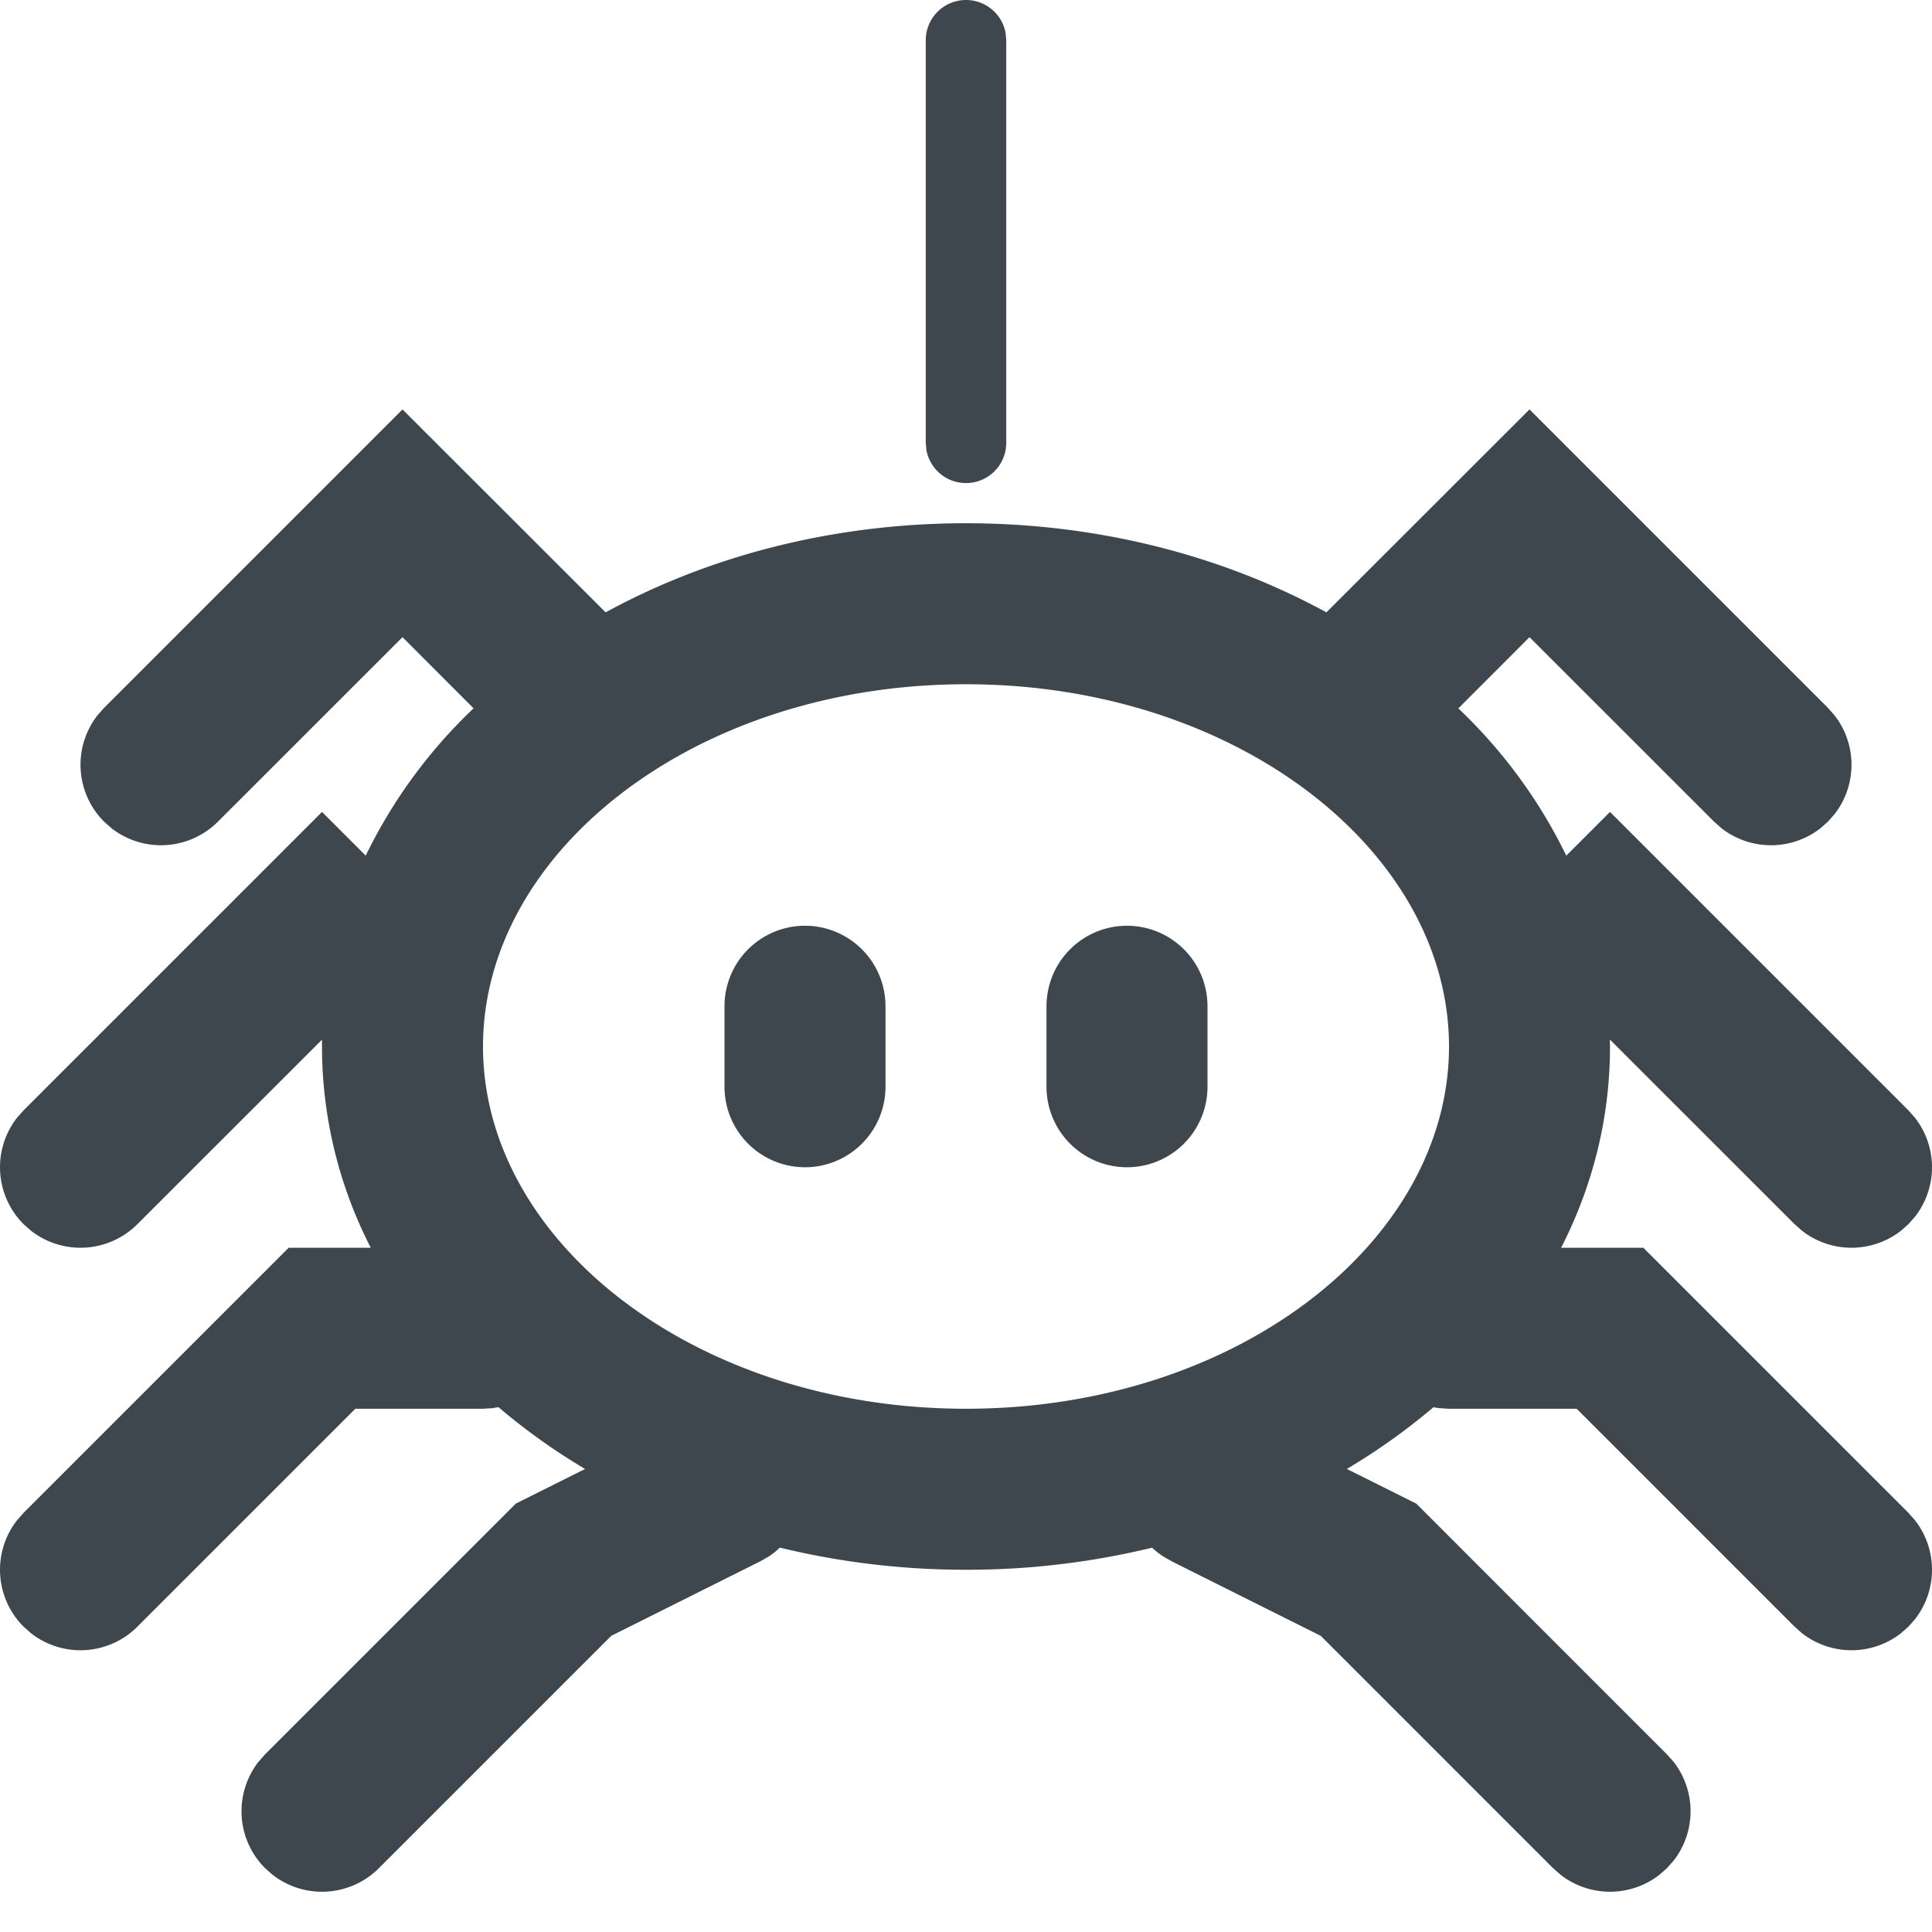 <svg width="24" height="24" fill="none" xmlns="http://www.w3.org/2000/svg"><g clip-path="url(#clip0_1_7256)"><path d="M19 5.086l3.707 3.707.083.094a1 1 0 010 1.226l-.083.094-.094.083a1 1 0 01-1.226 0l-.094-.083L19 7.915l-.884.885a6.338 6.338 0 011.341 1.829l.543-.543 3.707 3.707.083.094a1 1 0 010 1.226l-.083.094-.094.083a1 1 0 01-1.226 0l-.094-.083L20 12.915l-.002.001L20 13c0 .891-.216 1.735-.607 2.5h1.021l3.293 3.293.083.094a1 1 0 010 1.226l-.083.094-.094.083a1 1 0 01-1.226 0l-.094-.083-2.707-2.707H18l-.117-.007a1.002 1.002 0 01-.076-.012c-.33.28-.69.537-1.076.767l.862.43 3.114 3.115.084.094a1 1 0 010 1.226l-.084.094-.094.083a1 1 0 01-1.226 0l-.094-.083-2.886-2.886-1.854-.927-.101-.058a.993.993 0 01-.14-.11A9.755 9.755 0 0112 19.5a9.764 9.764 0 01-2.313-.275.868.868 0 01-.138.111l-.102.058-1.854.927-2.886 2.886a1 1 0 01-1.32.083l-.094-.083a1 1 0 01-.083-1.32l.083-.094 3.115-3.115.86-.43a7.76 7.76 0 01-1.076-.768l-.075.013L6 17.5H4.414l-2.707 2.707a1 1 0 01-1.32.083l-.094-.083a1 1 0 01-.083-1.32l.083-.094L3.586 15.5h1.02A5.472 5.472 0 014 13v-.085l-2.293 2.292a1 1 0 01-1.32.083l-.094-.083a1 1 0 01-.083-1.32l.083-.094L4 10.086l.543.543a6.338 6.338 0 011.34-1.83L5 7.915l-2.293 2.292a1 1 0 01-1.32.083l-.094-.083a1 1 0 01-.083-1.32l.083-.094L5 5.086l2.523 2.521C8.806 6.906 10.35 6.5 12 6.5c1.65 0 3.194.406 4.477 1.107L19 5.086zM12 8.5c-3.36 0-6 2.075-6 4.5s2.64 4.5 6 4.5 6-2.075 6-4.5-2.64-4.5-6-4.5zm-2 3a1 1 0 011 1v1a1 1 0 11-2 0v-1a1 1 0 011-1zm4 0a1 1 0 011 1v1a1 1 0 11-2 0v-1a1 1 0 011-1zM12 0a.5.5 0 01.492.41L12.5.5v5a.5.5 0 01-.992.09L11.5 5.5v-5A.5.5 0 0112 0z" fill="#3D474D"/></g><defs><clipPath id="clip0_1_7256"><path fill="#fff" d="M0 0h24v24H0z"/></clipPath></defs></svg>